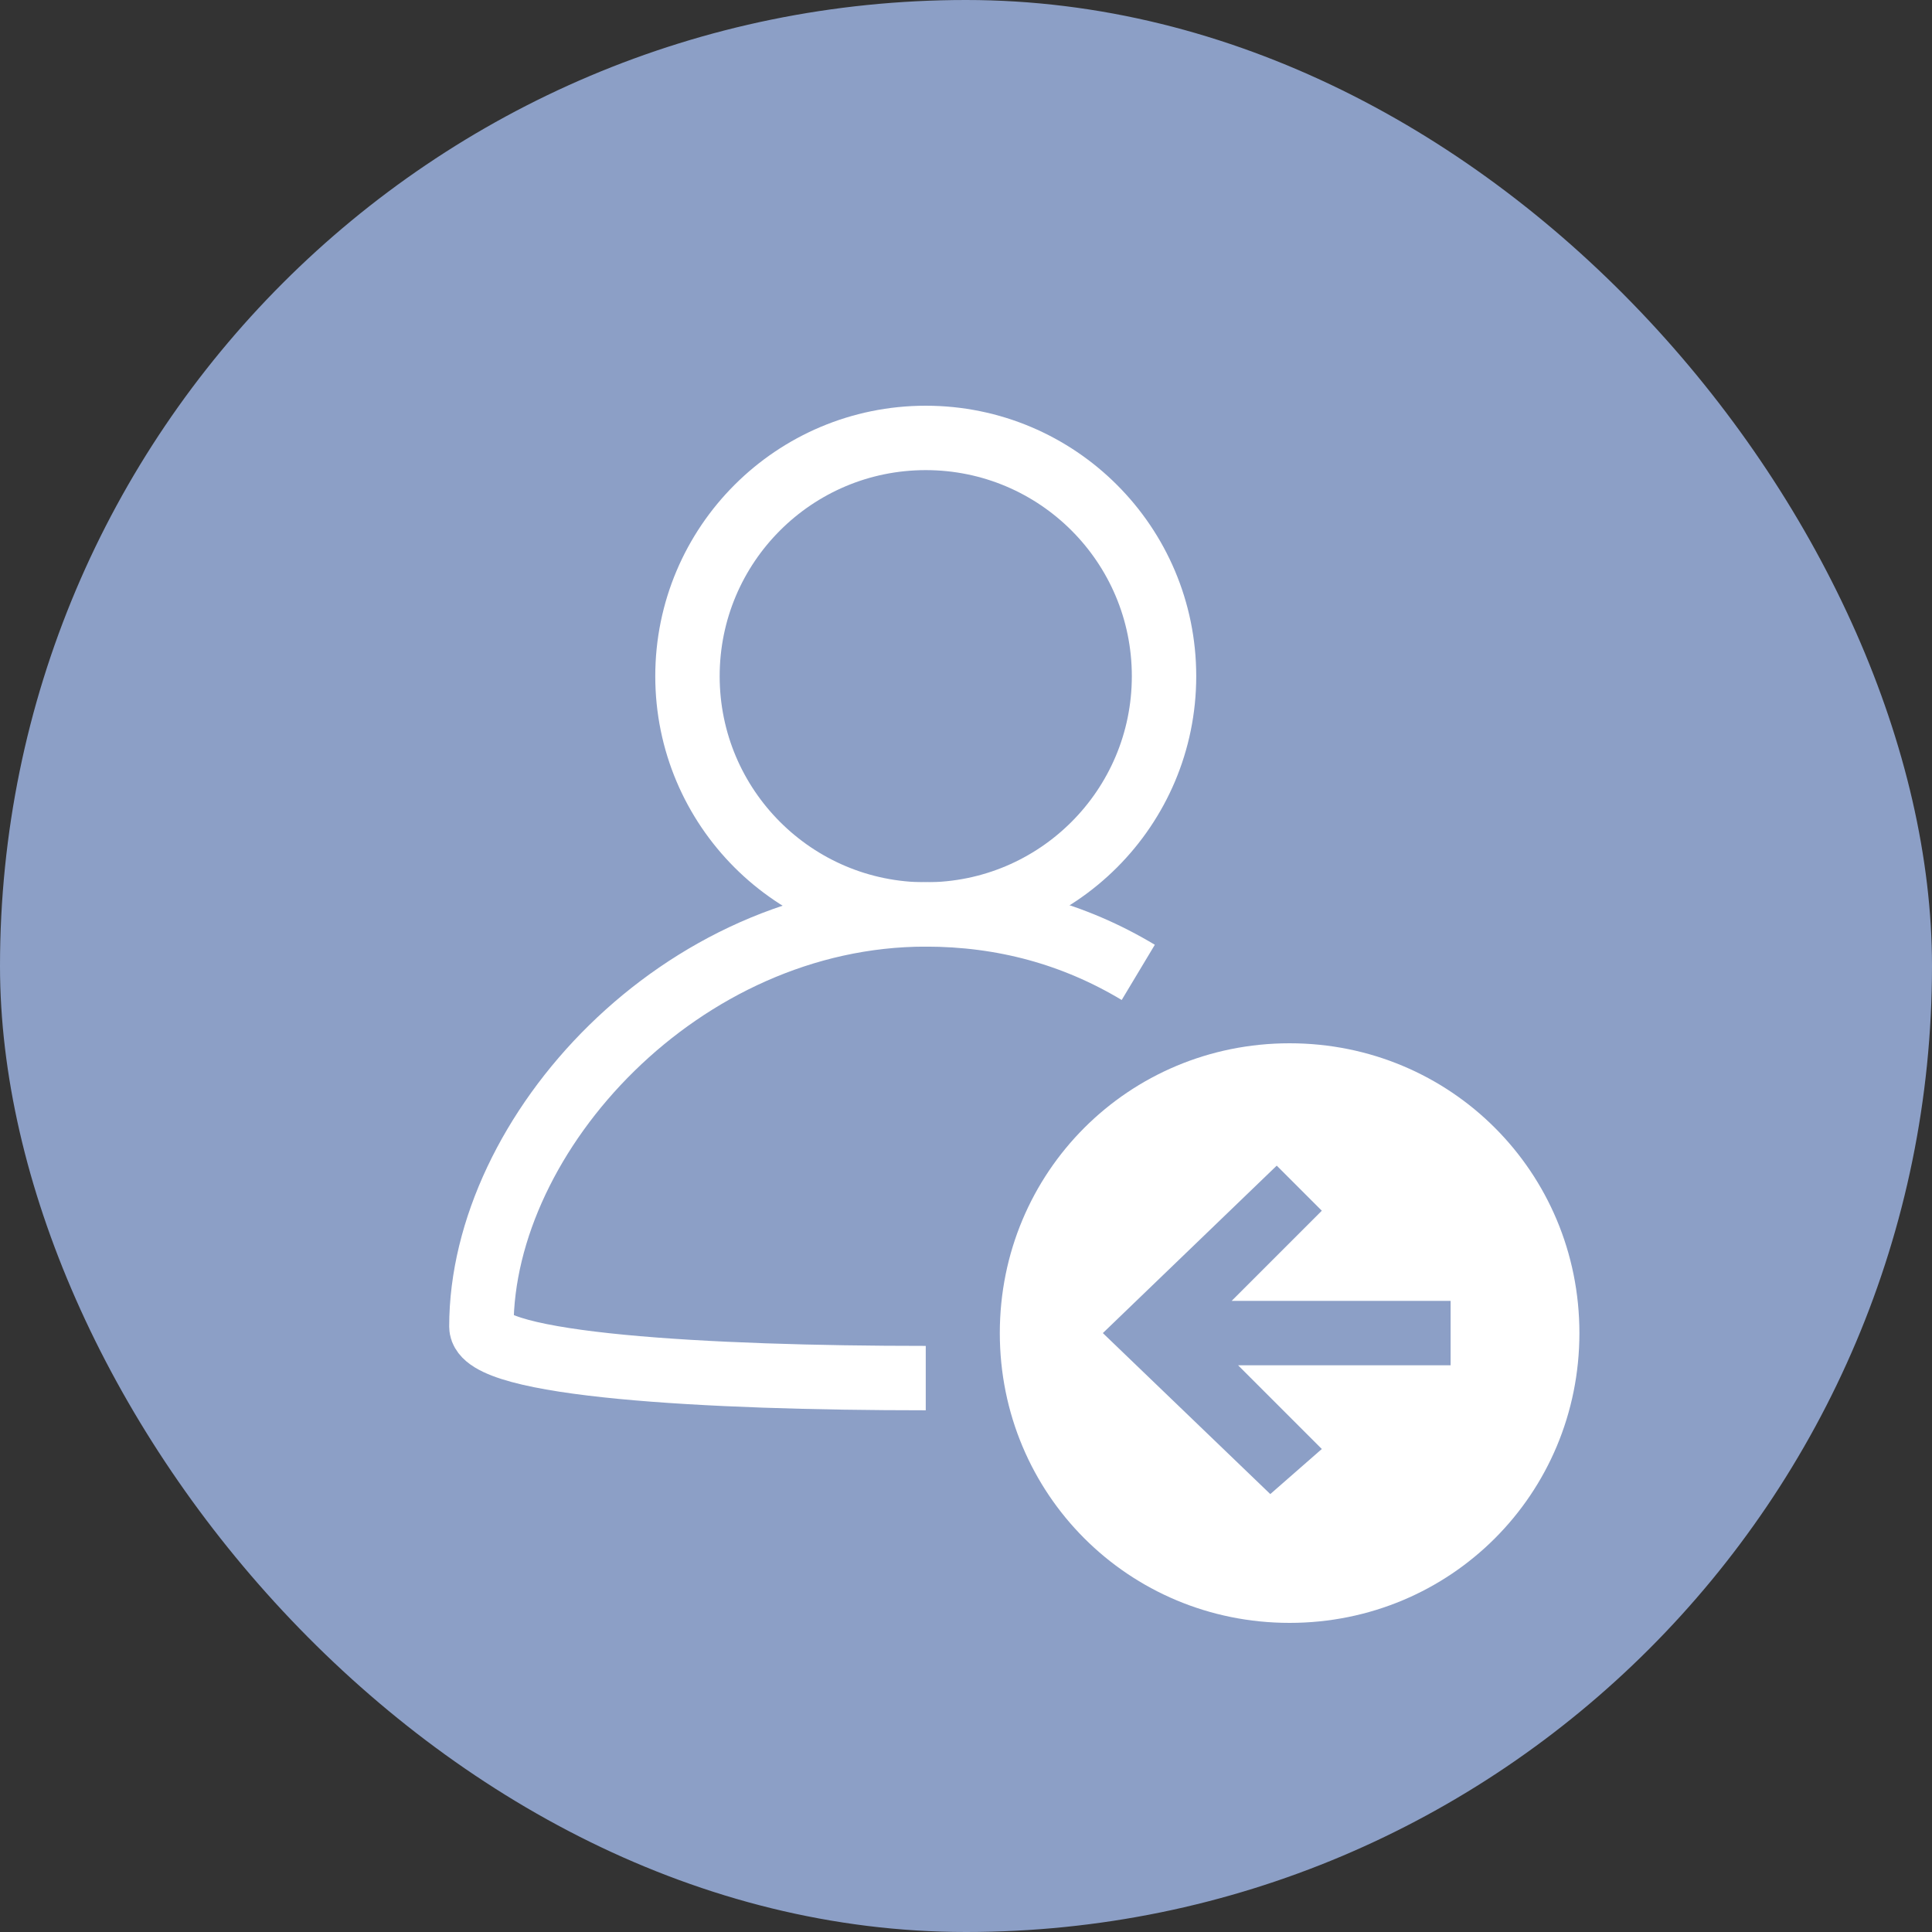 <svg width="30" height="30" viewBox="0 0 30 30" fill="none" xmlns="http://www.w3.org/2000/svg">
<rect x="0" y="0" width="30" height="30" fill="#333333" stroke="none"/>
<rect width="30" height="30" rx="16" fill="#8C9FC6"/>
<path d="M14.375 14.2C16.419 14.2 18.075 12.543 18.075 10.5C18.075 8.456 16.419 6.8 14.375 6.8C12.332 6.8 10.675 8.456 10.675 10.5C10.675 12.543 12.332 14.2 14.375 14.2Z" stroke="white" stroke-miterlimit="10"/>
<path d="M14.375 21.399C10.975 21.399 7.475 21.199 7.475 20.599C7.475 17.599 10.575 14.199 14.375 14.199C15.575 14.199 16.675 14.499 17.675 15.099" stroke="white" stroke-miterlimit="10"/>
<path d="M15.525 20.7C15.525 18.2 17.525 16.2 20.025 16.2C22.525 16.2 24.525 18.2 24.525 20.7C24.525 23.2 22.525 25.2 20.025 25.2C17.525 25.2 15.525 23.2 15.525 20.7ZM20.525 22.5L19.225 21.2L22.525 21.2L22.525 20.2L19.125 20.2L20.525 18.8L19.825 18.1L17.125 20.7L19.725 23.2L20.525 22.5Z" fill="white"/>
</svg>
